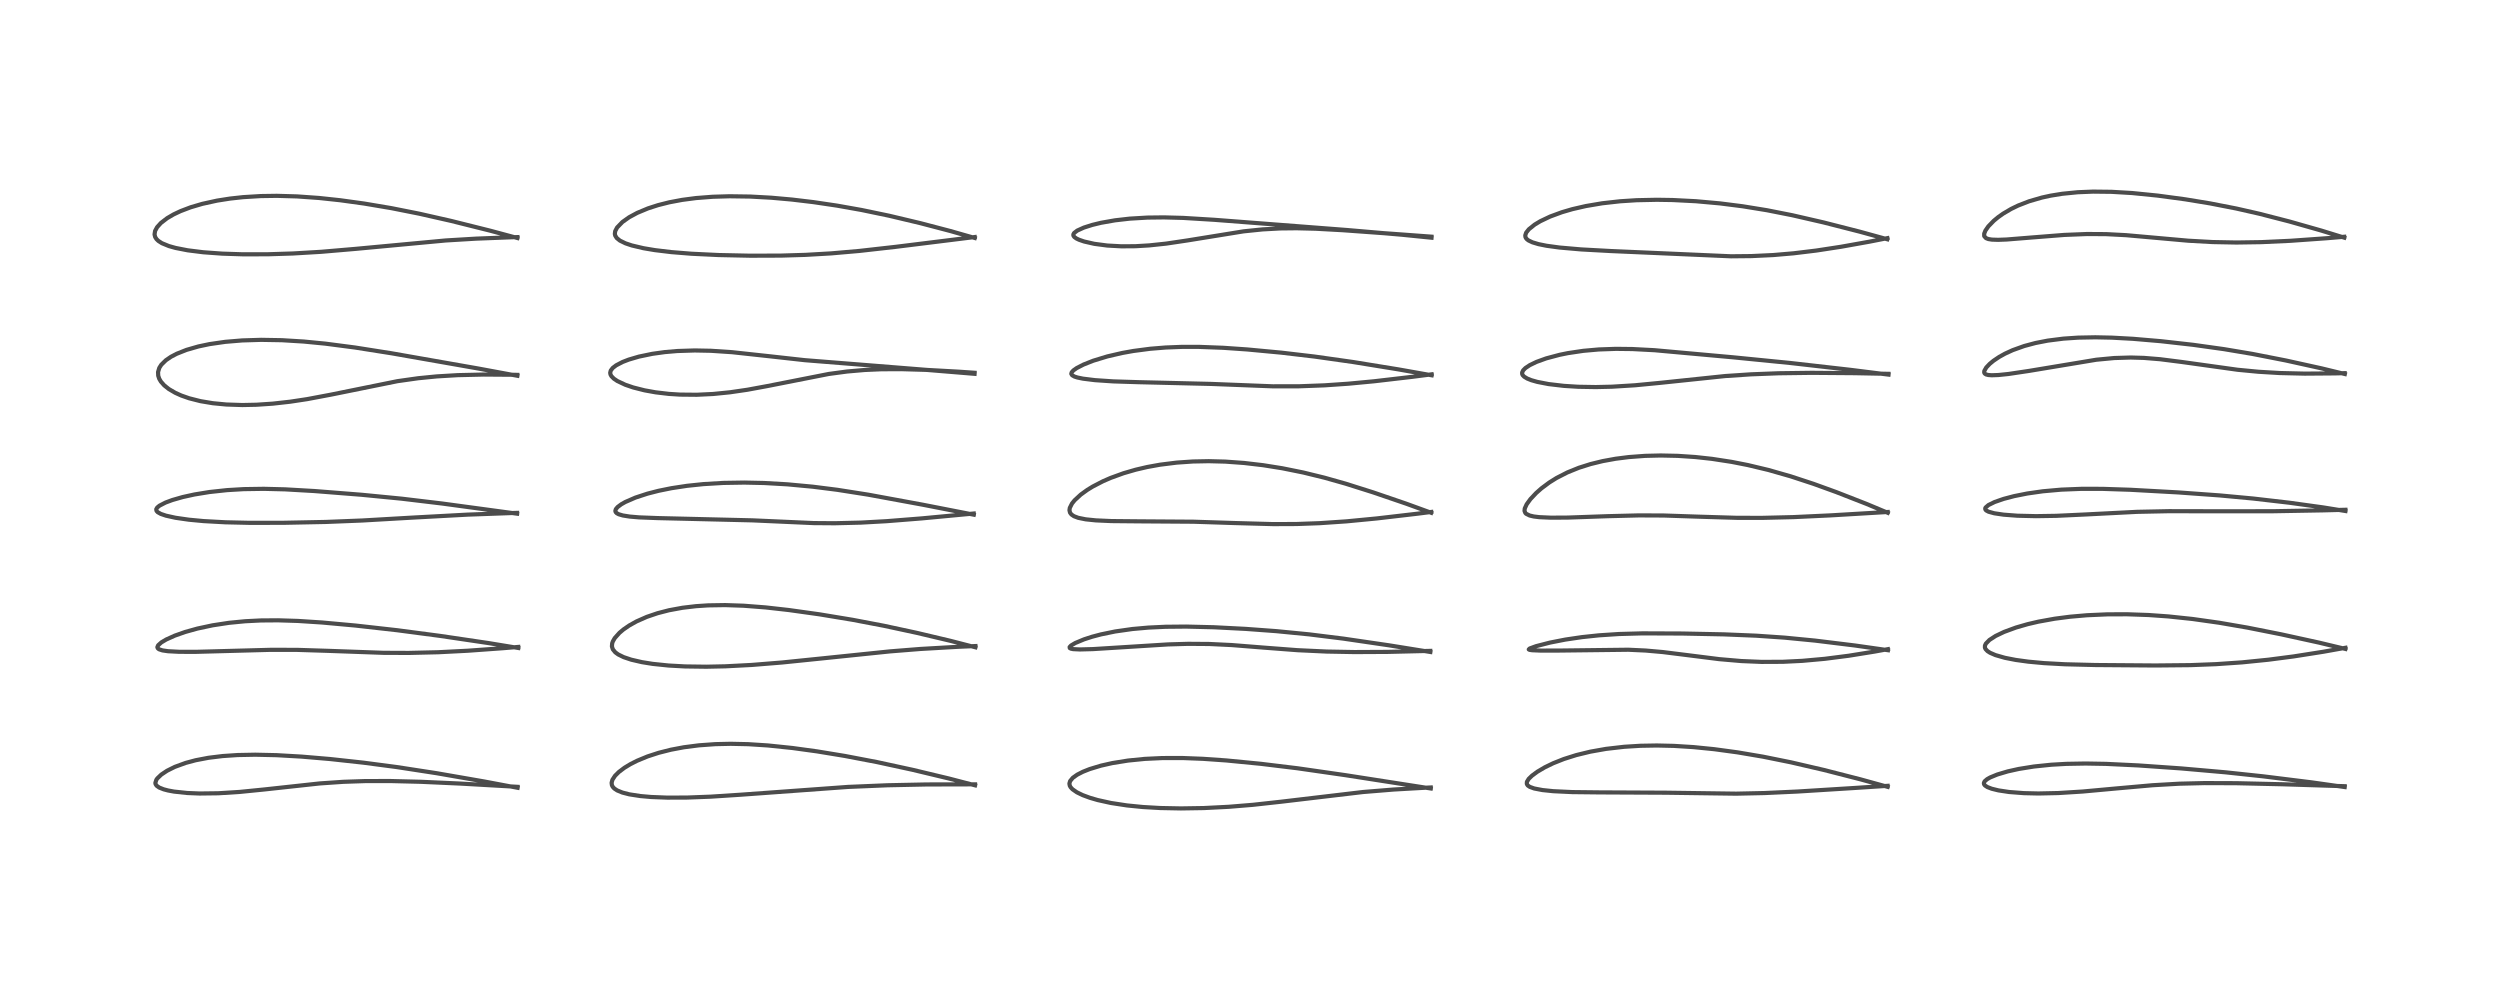 <?xml version="1.0" encoding="utf-8" standalone="no"?>
<!DOCTYPE svg PUBLIC "-//W3C//DTD SVG 1.1//EN"
  "http://www.w3.org/Graphics/SVG/1.1/DTD/svg11.dtd">
<!-- Created with matplotlib (https://matplotlib.org/) -->
<svg height="288pt" version="1.1" viewBox="0 0 720 288" width="720pt" xmlns="http://www.w3.org/2000/svg" xmlns:xlink="http://www.w3.org/1999/xlink">
 <defs>
  <style type="text/css">*{stroke-linecap:butt;stroke-linejoin:round;}</style>
 </defs>
 <g id="figure_1">
  <g id="patch_1">
   <path d="M 0 288 
L 720 288 
L 720 0 
L 0 0 
z
" style="fill:#ffffff;"/>
  </g>
  <g id="axes_1">
   <g id="line2d_1">
    <path clip-path="url(#p0338da32a5)" d="M 149.069 226.879 
L 139.391 225.054 
L 125.743 222.682 
L 114.262 220.913 
L 104.638 219.646 
L 95.063 218.6 
L 86.853 217.902 
L 79.671 217.491 
L 73.518 217.354 
L 68.428 217.454 
L 64.107 217.744 
L 60.055 218.241 
L 56.333 218.952 
L 53.468 219.72 
L 50.354 220.86 
L 48.115 221.975 
L 46.46 223.079 
L 45.317 224.169 
L 45.027 224.577 
L 44.742 225.468 
L 44.801 225.806 
L 45.102 226.279 
L 45.844 226.81 
L 47.123 227.322 
L 48.427 227.664 
L 50.126 227.978 
L 53.925 228.384 
L 57.476 228.529 
L 62.886 228.46 
L 69.031 228.073 
L 76.148 227.362 
L 92.073 225.629 
L 98.89 225.162 
L 105.092 224.952 
L 112.327 224.934 
L 121.216 225.156 
L 132.519 225.666 
L 149.068 226.605 
L 149.068 226.605 
" style="fill:none;stroke:#000000;stroke-linecap:square;stroke-opacity:0.7;stroke-width:1.2;"/>
   </g>
   <g id="line2d_2">
    <path clip-path="url(#p0338da32a5)" d="M 149.277 186.617 
L 140.739 185.211 
L 126.774 183.141 
L 114.401 181.508 
L 102.392 180.158 
L 92.751 179.279 
L 85.801 178.829 
L 80.073 178.65 
L 75.13 178.689 
L 70.612 178.917 
L 65.964 179.37 
L 61.233 180.09 
L 56.847 181.028 
L 53.316 182.014 
L 50.344 183.062 
L 47.868 184.18 
L 46.475 185.01 
L 45.545 185.843 
L 45.323 186.38 
L 45.435 186.707 
L 45.799 186.993 
L 46.797 187.319 
L 48.383 187.549 
L 51.616 187.721 
L 56.379 187.73 
L 65.55 187.483 
L 77.992 187.148 
L 85.555 187.162 
L 94.595 187.446 
L 110.448 188.012 
L 117.721 188.044 
L 126.187 187.843 
L 134.701 187.412 
L 144.839 186.683 
L 149.263 186.316 
L 149.263 186.316 
" style="fill:none;stroke:#000000;stroke-linecap:square;stroke-opacity:0.7;stroke-width:1.2;"/>
   </g>
   <g id="line2d_3">
    <path clip-path="url(#p0338da32a5)" d="M 148.93 147.942 
L 127.317 145.012 
L 115.673 143.619 
L 104.184 142.497 
L 90.587 141.421 
L 82.111 140.933 
L 75.983 140.78 
L 70.195 140.869 
L 65.403 141.154 
L 60.33 141.702 
L 55.98 142.411 
L 52.637 143.147 
L 49.638 144.006 
L 47.689 144.729 
L 45.929 145.635 
L 45.281 146.172 
L 45.006 146.644 
L 45.061 147.107 
L 45.408 147.502 
L 46.316 148.01 
L 47.795 148.511 
L 50.551 149.12 
L 54.414 149.676 
L 58.619 150.073 
L 64.904 150.418 
L 71.884 150.579 
L 81.612 150.567 
L 93.793 150.321 
L 104.296 149.905 
L 118.684 149.076 
L 134.693 148.211 
L 147.668 147.745 
L 148.913 147.71 
L 148.913 147.71 
" style="fill:none;stroke:#000000;stroke-linecap:square;stroke-opacity:0.7;stroke-width:1.2;"/>
   </g>
   <g id="line2d_4">
    <path clip-path="url(#p0338da32a5)" d="M 149.008 108.22 
L 137.758 106.136 
L 112.789 101.749 
L 102.236 100.083 
L 93.697 98.969 
L 87.486 98.363 
L 81.191 97.979 
L 75.207 97.874 
L 69.767 98.041 
L 64.888 98.448 
L 60.34 99.105 
L 57.14 99.778 
L 53.697 100.77 
L 50.895 101.884 
L 49.239 102.752 
L 47.774 103.75 
L 46.448 105.055 
L 45.872 105.965 
L 45.52 107.152 
L 45.567 108.2 
L 45.86 109.082 
L 46.343 109.905 
L 47.305 110.992 
L 48.603 112.03 
L 50.483 113.135 
L 52.21 113.912 
L 54.491 114.711 
L 57.745 115.534 
L 61.302 116.127 
L 65.169 116.498 
L 69.79 116.65 
L 73.841 116.566 
L 78.546 116.252 
L 83.561 115.691 
L 88.445 114.951 
L 95.33 113.653 
L 114.461 109.777 
L 120.454 108.929 
L 125.776 108.404 
L 131.831 108.043 
L 139.308 107.87 
L 147.566 107.931 
L 148.997 107.963 
L 148.997 107.963 
" style="fill:none;stroke:#000000;stroke-linecap:square;stroke-opacity:0.7;stroke-width:1.2;"/>
   </g>
   <g id="line2d_5">
    <path clip-path="url(#p0338da32a5)" d="M 149.02 68.547 
L 141.2 66.444 
L 129.93 63.626 
L 120.781 61.551 
L 112.71 59.945 
L 104.886 58.624 
L 97.97 57.668 
L 91.9 57.017 
L 85.538 56.565 
L 79.712 56.4 
L 75.119 56.467 
L 70.025 56.777 
L 66.246 57.19 
L 62.517 57.777 
L 58.262 58.71 
L 54.913 59.697 
L 51.997 60.804 
L 49.988 61.755 
L 48.142 62.834 
L 46.345 64.214 
L 45.245 65.431 
L 44.663 66.513 
L 44.509 67.515 
L 44.686 68.246 
L 45.076 68.866 
L 45.605 69.38 
L 46.624 70.038 
L 48.655 70.872 
L 50.582 71.412 
L 54.055 72.089 
L 58.556 72.652 
L 64.018 73.048 
L 69.909 73.24 
L 77.092 73.231 
L 84.371 73.001 
L 92.499 72.52 
L 102.401 71.674 
L 128.352 69.254 
L 137.108 68.728 
L 147.623 68.322 
L 149.018 68.283 
L 149.018 68.283 
" style="fill:none;stroke:#000000;stroke-linecap:square;stroke-opacity:0.7;stroke-width:1.2;"/>
   </g>
   <g id="line2d_6">
    <path clip-path="url(#p0338da32a5)" d="M 280.821 226.173 
L 273.255 224.202 
L 262.785 221.697 
L 252.639 219.494 
L 243.282 217.707 
L 235.299 216.395 
L 228.219 215.424 
L 221.183 214.692 
L 215.474 214.324 
L 210.436 214.214 
L 206.025 214.312 
L 201.278 214.654 
L 196.948 215.214 
L 193.188 215.925 
L 189.694 216.81 
L 186.503 217.85 
L 183.468 219.105 
L 181.533 220.088 
L 179.857 221.105 
L 178.236 222.326 
L 177.13 223.427 
L 176.368 224.596 
L 176.143 225.447 
L 176.227 226.123 
L 176.466 226.598 
L 176.919 227.093 
L 177.735 227.637 
L 179.26 228.261 
L 181.244 228.77 
L 184.424 229.262 
L 187.52 229.535 
L 192.168 229.717 
L 197.908 229.695 
L 204.633 229.44 
L 213.377 228.872 
L 244.21 226.633 
L 255.59 226.157 
L 266.811 225.924 
L 280.812 225.888 
L 280.812 225.888 
" style="fill:none;stroke:#000000;stroke-linecap:square;stroke-opacity:0.7;stroke-width:1.2;"/>
   </g>
   <g id="line2d_7">
    <path clip-path="url(#p0338da32a5)" d="M 280.921 186.417 
L 273.815 184.58 
L 264.004 182.255 
L 254.585 180.227 
L 245.526 178.5 
L 236.01 176.926 
L 227.185 175.69 
L 220.497 174.938 
L 214.147 174.446 
L 208.829 174.267 
L 203.925 174.347 
L 200.452 174.576 
L 196.563 175.037 
L 192.68 175.751 
L 189.386 176.601 
L 186.288 177.654 
L 183.312 178.97 
L 181.23 180.134 
L 179.533 181.303 
L 178.416 182.242 
L 177.054 183.763 
L 176.499 184.726 
L 176.302 185.301 
L 176.234 186.166 
L 176.491 186.995 
L 177.196 187.864 
L 178.038 188.48 
L 179.604 189.252 
L 181.808 189.992 
L 184.886 190.702 
L 187.976 191.197 
L 192.533 191.669 
L 197.29 191.932 
L 203.413 192.015 
L 208.923 191.897 
L 216.503 191.503 
L 225.248 190.796 
L 236.605 189.634 
L 256.319 187.598 
L 265.05 186.902 
L 275.959 186.274 
L 280.925 186.064 
L 280.925 186.064 
" style="fill:none;stroke:#000000;stroke-linecap:square;stroke-opacity:0.7;stroke-width:1.2;"/>
   </g>
   <g id="line2d_8">
    <path clip-path="url(#p0338da32a5)" d="M 280.444 148.229 
L 265.858 145.377 
L 250.004 142.458 
L 241.122 141.061 
L 234.08 140.169 
L 226.784 139.488 
L 220.065 139.105 
L 214.368 138.983 
L 208.322 139.081 
L 202.6 139.421 
L 197.887 139.913 
L 193.38 140.598 
L 189.669 141.351 
L 186.452 142.178 
L 183.004 143.308 
L 180.09 144.576 
L 178.919 145.241 
L 177.876 146.021 
L 177.359 146.64 
L 177.217 147.148 
L 177.32 147.483 
L 177.629 147.804 
L 178.182 148.102 
L 179.375 148.456 
L 181.346 148.771 
L 184.074 149.005 
L 189.328 149.207 
L 216.717 149.862 
L 234.349 150.649 
L 240.406 150.695 
L 247.899 150.513 
L 255.308 150.102 
L 265.448 149.298 
L 280.445 147.891 
L 280.445 147.891 
" style="fill:none;stroke:#000000;stroke-linecap:square;stroke-opacity:0.7;stroke-width:1.2;"/>
   </g>
   <g id="line2d_9">
    <path clip-path="url(#p0338da32a5)" d="M 280.679 107.661 
L 267.785 106.602 
L 231.762 103.728 
L 221.646 102.605 
L 210.807 101.427 
L 204.736 101.024 
L 200.098 100.932 
L 195.074 101.092 
L 191.48 101.4 
L 187.861 101.903 
L 184.007 102.704 
L 181.072 103.567 
L 179.299 104.253 
L 177.439 105.222 
L 176.47 105.968 
L 175.899 106.712 
L 175.736 107.358 
L 175.823 107.853 
L 176.089 108.342 
L 176.788 109.054 
L 177.794 109.735 
L 180.093 110.815 
L 182.378 111.594 
L 185.621 112.414 
L 188.795 112.987 
L 192.628 113.44 
L 195.834 113.645 
L 200.67 113.693 
L 205.371 113.467 
L 210.219 112.982 
L 215.247 112.247 
L 221.001 111.184 
L 238.68 107.701 
L 243.952 106.994 
L 249.037 106.552 
L 253.806 106.344 
L 259.579 106.315 
L 266.636 106.52 
L 276.197 107.051 
L 280.681 107.356 
L 280.681 107.356 
" style="fill:none;stroke:#000000;stroke-linecap:square;stroke-opacity:0.7;stroke-width:1.2;"/>
   </g>
   <g id="line2d_10">
    <path clip-path="url(#p0338da32a5)" d="M 280.733 68.538 
L 273.7 66.534 
L 265.077 64.272 
L 256.105 62.138 
L 248.127 60.477 
L 241.057 59.219 
L 234.277 58.213 
L 228.076 57.473 
L 222.128 56.942 
L 216.11 56.61 
L 210.126 56.523 
L 205.257 56.667 
L 200.443 57.042 
L 196.465 57.564 
L 192.763 58.261 
L 189.534 59.075 
L 186.639 60.01 
L 183.527 61.307 
L 181.193 62.569 
L 179.258 63.938 
L 177.719 65.531 
L 177.172 66.582 
L 177.075 67.357 
L 177.186 67.86 
L 177.63 68.562 
L 178.531 69.292 
L 180.138 70.078 
L 181.982 70.696 
L 185.304 71.481 
L 188.588 72.034 
L 193.339 72.608 
L 199.177 73.078 
L 206.997 73.452 
L 216.13 73.645 
L 224.979 73.611 
L 231.942 73.403 
L 239.375 72.974 
L 247.472 72.271 
L 257.974 71.086 
L 280.723 68.264 
L 280.723 68.264 
" style="fill:none;stroke:#000000;stroke-linecap:square;stroke-opacity:0.7;stroke-width:1.2;"/>
   </g>
   <g id="line2d_11">
    <path clip-path="url(#p0338da32a5)" d="M 412.058 227.079 
L 387.504 223.252 
L 373.702 221.265 
L 363.118 219.978 
L 353.193 219.01 
L 346.442 218.538 
L 340.685 218.314 
L 334.784 218.319 
L 329.691 218.561 
L 324.881 219.04 
L 320.36 219.765 
L 317.09 220.503 
L 313.816 221.497 
L 311.875 222.269 
L 310.239 223.107 
L 308.975 224.005 
L 308.19 224.949 
L 307.986 225.668 
L 308.096 226.281 
L 308.341 226.725 
L 308.874 227.306 
L 310.136 228.183 
L 311.796 228.99 
L 313.903 229.768 
L 316.11 230.41 
L 319.953 231.259 
L 324.577 231.965 
L 329.137 232.421 
L 334.132 232.71 
L 340.104 232.827 
L 346.692 232.721 
L 353.878 232.358 
L 360.797 231.79 
L 369.038 230.884 
L 392.534 228.102 
L 401.365 227.384 
L 410.787 226.848 
L 412.054 226.79 
L 412.054 226.79 
" style="fill:none;stroke:#000000;stroke-linecap:square;stroke-opacity:0.7;stroke-width:1.2;"/>
   </g>
   <g id="line2d_12">
    <path clip-path="url(#p0338da32a5)" d="M 411.945 187.77 
L 400.001 185.846 
L 386.869 183.919 
L 377.035 182.696 
L 367.567 181.769 
L 358.767 181.12 
L 349.591 180.648 
L 341.611 180.454 
L 335.654 180.512 
L 330.733 180.745 
L 326.124 181.157 
L 321.18 181.861 
L 317.082 182.703 
L 314.521 183.382 
L 312.198 184.135 
L 309.68 185.185 
L 308.459 185.91 
L 308.052 186.353 
L 308.096 186.643 
L 308.404 186.814 
L 309.084 186.95 
L 311.012 187.041 
L 314.786 186.94 
L 323.228 186.413 
L 336.425 185.589 
L 342.193 185.421 
L 348.297 185.467 
L 354.743 185.778 
L 363.979 186.515 
L 373.72 187.256 
L 382.089 187.648 
L 390.07 187.794 
L 399.668 187.744 
L 411.918 187.453 
L 411.918 187.453 
" style="fill:none;stroke:#000000;stroke-linecap:square;stroke-opacity:0.7;stroke-width:1.2;"/>
   </g>
   <g id="line2d_13">
    <path clip-path="url(#p0338da32a5)" d="M 412.188 147.68 
L 405.044 145.08 
L 395.454 141.799 
L 387.51 139.289 
L 381.444 137.575 
L 375.319 136.077 
L 369.272 134.855 
L 363.773 133.977 
L 358.297 133.335 
L 352.893 132.944 
L 348.122 132.818 
L 343.574 132.907 
L 338.896 133.23 
L 334.084 133.832 
L 330.397 134.5 
L 327.087 135.272 
L 323.573 136.293 
L 319.843 137.648 
L 317.613 138.621 
L 314.713 140.125 
L 313.163 141.074 
L 311.26 142.445 
L 309.485 144.085 
L 308.733 145.022 
L 308.104 146.27 
L 308.004 146.94 
L 308.171 147.648 
L 308.568 148.17 
L 309.304 148.669 
L 310.534 149.133 
L 312.678 149.568 
L 315.61 149.869 
L 320.063 150.068 
L 328.083 150.145 
L 343.743 150.253 
L 355.377 150.631 
L 366.721 150.944 
L 373.404 150.914 
L 380.022 150.676 
L 387.783 150.149 
L 396.546 149.307 
L 408.162 147.952 
L 412.204 147.44 
L 412.204 147.44 
" style="fill:none;stroke:#000000;stroke-linecap:square;stroke-opacity:0.7;stroke-width:1.2;"/>
   </g>
   <g id="line2d_14">
    <path clip-path="url(#p0338da32a5)" d="M 412.311 108.081 
L 402.75 106.384 
L 389.626 104.253 
L 378.586 102.689 
L 369.013 101.563 
L 359.205 100.642 
L 352.31 100.165 
L 345.246 99.897 
L 340.398 99.899 
L 335.676 100.083 
L 331.252 100.445 
L 326.407 101.08 
L 323.21 101.653 
L 318.934 102.642 
L 314.865 103.882 
L 312.064 104.989 
L 310.104 105.996 
L 309.141 106.673 
L 308.647 107.226 
L 308.534 107.658 
L 308.759 108.058 
L 309.442 108.45 
L 310.288 108.721 
L 311.885 109.053 
L 315.344 109.483 
L 320.629 109.839 
L 327.83 110.066 
L 348.813 110.57 
L 366.581 111.259 
L 374.025 111.253 
L 381.48 110.977 
L 388.343 110.504 
L 395.729 109.807 
L 406.788 108.52 
L 412.308 107.808 
L 412.308 107.808 
" style="fill:none;stroke:#000000;stroke-linecap:square;stroke-opacity:0.7;stroke-width:1.2;"/>
   </g>
   <g id="line2d_15">
    <path clip-path="url(#p0338da32a5)" d="M 412.282 68.462 
L 403.912 67.617 
L 387.979 66.249 
L 349.753 63.306 
L 340.763 62.757 
L 335.21 62.608 
L 330.456 62.665 
L 325.365 62.967 
L 321.113 63.454 
L 317.104 64.161 
L 314.577 64.773 
L 312.161 65.542 
L 310.257 66.403 
L 309.346 67.099 
L 309.116 67.534 
L 309.143 67.871 
L 309.424 68.27 
L 310.002 68.683 
L 310.773 69.053 
L 312.238 69.557 
L 315.168 70.224 
L 318.895 70.715 
L 322.968 70.939 
L 327.03 70.909 
L 331 70.673 
L 335.843 70.159 
L 341.989 69.244 
L 358.163 66.625 
L 363.665 66.061 
L 368.72 65.788 
L 373.419 65.736 
L 379.014 65.877 
L 386.664 66.296 
L 403.784 67.535 
L 412.263 68.16 
L 412.263 68.16 
" style="fill:none;stroke:#000000;stroke-linecap:square;stroke-opacity:0.7;stroke-width:1.2;"/>
   </g>
   <g id="line2d_16">
    <path clip-path="url(#p0338da32a5)" d="M 543.65 226.613 
L 535.814 224.45 
L 525.308 221.759 
L 515.824 219.556 
L 507.758 217.924 
L 500.395 216.675 
L 493.691 215.766 
L 487.714 215.166 
L 482.073 214.814 
L 477.163 214.701 
L 472.453 214.784 
L 467.765 215.074 
L 462.556 215.675 
L 458.026 216.477 
L 453.985 217.459 
L 450.372 218.602 
L 447.313 219.818 
L 444.916 220.981 
L 442.777 222.243 
L 441.237 223.374 
L 440.278 224.302 
L 439.744 225.173 
L 439.721 225.784 
L 439.99 226.215 
L 440.57 226.617 
L 441.847 227.081 
L 444.223 227.538 
L 447.344 227.862 
L 452.803 228.122 
L 460.57 228.207 
L 479.776 228.298 
L 499.998 228.575 
L 508.183 228.397 
L 517.708 227.96 
L 533.924 226.947 
L 543.641 226.316 
L 543.641 226.316 
" style="fill:none;stroke:#000000;stroke-linecap:square;stroke-opacity:0.7;stroke-width:1.2;"/>
   </g>
   <g id="line2d_17">
    <path clip-path="url(#p0338da32a5)" d="M 543.737 187.257 
L 534.207 185.901 
L 522.749 184.494 
L 513.974 183.64 
L 505.796 183.078 
L 496.457 182.695 
L 484.478 182.454 
L 473.014 182.408 
L 466.254 182.595 
L 460.483 182.975 
L 455.614 183.491 
L 450.811 184.201 
L 446.419 185.061 
L 442.373 186.101 
L 440.548 186.768 
L 440.287 187.037 
L 440.527 187.161 
L 441.276 187.267 
L 443.743 187.371 
L 449.251 187.359 
L 468.952 187.123 
L 473.948 187.355 
L 478.859 187.789 
L 485.801 188.656 
L 495.147 189.834 
L 501.478 190.381 
L 507.322 190.626 
L 513.461 190.597 
L 519.057 190.323 
L 525.521 189.74 
L 532.402 188.857 
L 539.856 187.658 
L 543.722 186.957 
L 543.722 186.957 
" style="fill:none;stroke:#000000;stroke-linecap:square;stroke-opacity:0.7;stroke-width:1.2;"/>
   </g>
   <g id="line2d_18">
    <path clip-path="url(#p0338da32a5)" d="M 543.668 147.68 
L 537.498 145.101 
L 528.857 141.727 
L 522.31 139.353 
L 515.725 137.187 
L 509.308 135.353 
L 503.361 133.933 
L 498.706 133.019 
L 493.053 132.15 
L 488.27 131.625 
L 483.203 131.286 
L 478.281 131.179 
L 473.78 131.289 
L 469.087 131.638 
L 465.313 132.118 
L 461.56 132.801 
L 458.083 133.652 
L 454.735 134.712 
L 451.426 136.049 
L 448.296 137.651 
L 446.192 138.963 
L 443.933 140.647 
L 442.408 141.996 
L 440.765 143.745 
L 439.676 145.246 
L 439.128 146.448 
L 439.061 147.146 
L 439.297 147.729 
L 439.535 147.971 
L 440.535 148.469 
L 441.717 148.745 
L 443.282 148.939 
L 446.656 149.092 
L 451.504 149.062 
L 463.043 148.66 
L 472.028 148.432 
L 479.196 148.466 
L 489.002 148.796 
L 500.216 149.133 
L 507.482 149.147 
L 516.565 148.925 
L 527.24 148.426 
L 543.663 147.451 
L 543.663 147.451 
" style="fill:none;stroke:#000000;stroke-linecap:square;stroke-opacity:0.7;stroke-width:1.2;"/>
   </g>
   <g id="line2d_19">
    <path clip-path="url(#p0338da32a5)" d="M 543.894 107.889 
L 532.895 106.508 
L 515.612 104.541 
L 499.101 102.903 
L 476.487 100.859 
L 470.137 100.525 
L 465.401 100.469 
L 460.448 100.643 
L 455.996 101.039 
L 451.591 101.694 
L 449.171 102.185 
L 445.307 103.215 
L 442.526 104.221 
L 440.584 105.156 
L 439.316 106 
L 438.655 106.677 
L 438.371 107.307 
L 438.395 107.733 
L 438.548 108.056 
L 438.949 108.48 
L 439.849 109.026 
L 441.034 109.498 
L 442.732 109.982 
L 445.988 110.613 
L 450.387 111.131 
L 454.512 111.389 
L 459.587 111.476 
L 464.213 111.37 
L 470.892 110.958 
L 478.03 110.27 
L 496.875 108.298 
L 504.284 107.806 
L 512.255 107.499 
L 521.726 107.373 
L 534.14 107.471 
L 543.887 107.663 
L 543.887 107.663 
" style="fill:none;stroke:#000000;stroke-linecap:square;stroke-opacity:0.7;stroke-width:1.2;"/>
   </g>
   <g id="line2d_20">
    <path clip-path="url(#p0338da32a5)" d="M 543.548 68.908 
L 535.601 66.72 
L 525.163 64.055 
L 516.172 61.987 
L 508.866 60.542 
L 501.863 59.404 
L 495.347 58.577 
L 488.416 57.951 
L 481.732 57.609 
L 477.18 57.537 
L 471.335 57.661 
L 466.567 57.969 
L 461.432 58.546 
L 456.738 59.34 
L 452.85 60.235 
L 449.858 61.108 
L 446.444 62.363 
L 443.628 63.7 
L 441.993 64.682 
L 440.301 66.037 
L 439.535 67.01 
L 439.276 67.787 
L 439.329 68.261 
L 439.481 68.578 
L 439.781 68.927 
L 440.225 69.259 
L 441.353 69.794 
L 443.087 70.312 
L 445.401 70.779 
L 449.112 71.288 
L 455.36 71.832 
L 463.937 72.3 
L 498.527 73.812 
L 504.441 73.752 
L 510.707 73.453 
L 516.516 72.955 
L 523.127 72.153 
L 530.2 71.069 
L 538.445 69.592 
L 543.568 68.584 
L 543.568 68.584 
" style="fill:none;stroke:#000000;stroke-linecap:square;stroke-opacity:0.7;stroke-width:1.2;"/>
   </g>
   <g id="line2d_21">
    <path clip-path="url(#p0338da32a5)" d="M 675.273 226.665 
L 665.717 225.315 
L 651.747 223.579 
L 640.939 222.426 
L 628.209 221.307 
L 615.825 220.442 
L 606.532 219.996 
L 600.649 219.892 
L 595.1 219.992 
L 590.784 220.238 
L 585.767 220.755 
L 581.402 221.457 
L 578.226 222.163 
L 575.223 223.057 
L 573.168 223.902 
L 572.296 224.396 
L 571.581 225.009 
L 571.348 225.503 
L 571.42 225.897 
L 571.678 226.225 
L 572.373 226.679 
L 573.624 227.16 
L 575.555 227.633 
L 578.612 228.095 
L 582.87 228.425 
L 587.057 228.522 
L 592.791 228.397 
L 599.794 227.96 
L 609.619 227.062 
L 619.932 226.146 
L 627.651 225.704 
L 634.897 225.528 
L 644.045 225.56 
L 657.327 225.866 
L 675.266 226.427 
L 675.266 226.427 
" style="fill:none;stroke:#000000;stroke-linecap:square;stroke-opacity:0.7;stroke-width:1.2;"/>
   </g>
   <g id="line2d_22">
    <path clip-path="url(#p0338da32a5)" d="M 675.474 186.892 
L 667.916 185.083 
L 657.021 182.694 
L 647.276 180.756 
L 639.131 179.35 
L 631.455 178.266 
L 624.476 177.528 
L 618.782 177.125 
L 612.599 176.91 
L 606.945 176.93 
L 601.06 177.189 
L 596.163 177.615 
L 591.752 178.19 
L 587.063 179.037 
L 583.954 179.763 
L 580.615 180.726 
L 577.176 181.991 
L 574.739 183.156 
L 572.95 184.314 
L 571.925 185.37 
L 571.666 185.936 
L 571.659 186.514 
L 571.843 186.936 
L 572.402 187.525 
L 573.134 187.996 
L 574.689 188.67 
L 577.428 189.454 
L 580.511 190.057 
L 584.143 190.557 
L 588.689 190.979 
L 594.685 191.309 
L 603.489 191.527 
L 620.777 191.658 
L 630.779 191.559 
L 638.21 191.277 
L 645.696 190.763 
L 653.298 189.997 
L 660.541 189.052 
L 669.102 187.705 
L 675.49 186.562 
L 675.49 186.562 
" style="fill:none;stroke:#000000;stroke-linecap:square;stroke-opacity:0.7;stroke-width:1.2;"/>
   </g>
   <g id="line2d_23">
    <path clip-path="url(#p0338da32a5)" d="M 675.491 147.169 
L 669.011 146.126 
L 659.292 144.779 
L 648.937 143.58 
L 639.285 142.682 
L 627.37 141.817 
L 613.533 141.053 
L 605.481 140.789 
L 599.436 140.785 
L 593.631 141.017 
L 588.331 141.489 
L 583.874 142.125 
L 580.077 142.883 
L 577.035 143.685 
L 574.454 144.581 
L 572.672 145.455 
L 571.849 146.167 
L 571.748 146.385 
L 571.773 146.718 
L 572.011 147.005 
L 572.705 147.376 
L 574.362 147.827 
L 577.033 148.223 
L 581.003 148.526 
L 586.351 148.653 
L 592.2 148.558 
L 600.712 148.162 
L 615.463 147.41 
L 624.624 147.219 
L 637.886 147.247 
L 654.504 147.237 
L 668.932 146.983 
L 675.488 146.814 
L 675.488 146.814 
" style="fill:none;stroke:#000000;stroke-linecap:square;stroke-opacity:0.7;stroke-width:1.2;"/>
   </g>
   <g id="line2d_24">
    <path clip-path="url(#p0338da32a5)" d="M 675.317 107.717 
L 668.647 106.096 
L 658.32 103.817 
L 648.661 101.923 
L 640.509 100.553 
L 631.653 99.312 
L 622.328 98.261 
L 614.306 97.577 
L 608.231 97.244 
L 603.461 97.143 
L 598.496 97.238 
L 594.266 97.525 
L 589.754 98.098 
L 586.217 98.787 
L 582.982 99.653 
L 579.643 100.849 
L 577.469 101.846 
L 575.799 102.771 
L 574.129 103.892 
L 573.028 104.799 
L 572.04 105.844 
L 571.478 106.839 
L 571.449 107.295 
L 571.618 107.605 
L 572.008 107.848 
L 572.641 108.005 
L 573.635 108.075 
L 575.548 108.005 
L 578.43 107.707 
L 584.341 106.824 
L 603.745 103.6 
L 608.892 103.113 
L 613.625 102.967 
L 617.431 103.075 
L 622.07 103.45 
L 628.393 104.254 
L 644.449 106.495 
L 650.451 107.068 
L 656.545 107.432 
L 663.785 107.605 
L 672.421 107.536 
L 675.264 107.469 
L 675.264 107.469 
" style="fill:none;stroke:#000000;stroke-linecap:square;stroke-opacity:0.7;stroke-width:1.2;"/>
   </g>
   <g id="line2d_25">
    <path clip-path="url(#p0338da32a5)" d="M 675.158 68.447 
L 668.528 66.402 
L 659.376 63.799 
L 650.711 61.566 
L 644.062 60.056 
L 636.485 58.577 
L 629.412 57.413 
L 621.437 56.335 
L 614.034 55.592 
L 608.12 55.244 
L 602.794 55.184 
L 598.4 55.362 
L 593.909 55.809 
L 590.555 56.354 
L 588.093 56.891 
L 584.408 57.958 
L 581.222 59.195 
L 579.195 60.178 
L 576.876 61.547 
L 575.445 62.561 
L 574.209 63.584 
L 572.638 65.201 
L 571.792 66.424 
L 571.448 67.295 
L 571.447 67.94 
L 571.483 68.047 
L 571.967 68.579 
L 572.647 68.845 
L 573.663 69.01 
L 575.464 69.07 
L 577.914 68.978 
L 585.141 68.395 
L 594.503 67.658 
L 601.07 67.396 
L 606.572 67.431 
L 612.292 67.728 
L 620.34 68.444 
L 630.265 69.328 
L 637.225 69.713 
L 644.072 69.845 
L 651.232 69.736 
L 659.624 69.352 
L 670.113 68.608 
L 675.135 68.186 
L 675.135 68.186 
" style="fill:none;stroke:#000000;stroke-linecap:square;stroke-opacity:0.7;stroke-width:1.2;"/>
   </g>
  </g>
 </g>
 <defs>
  <clipPath id="p0338da32a5">
   <rect height="262.08" width="694.08" x="12.96" y="12.96"/>
  </clipPath>
 </defs>
</svg>
